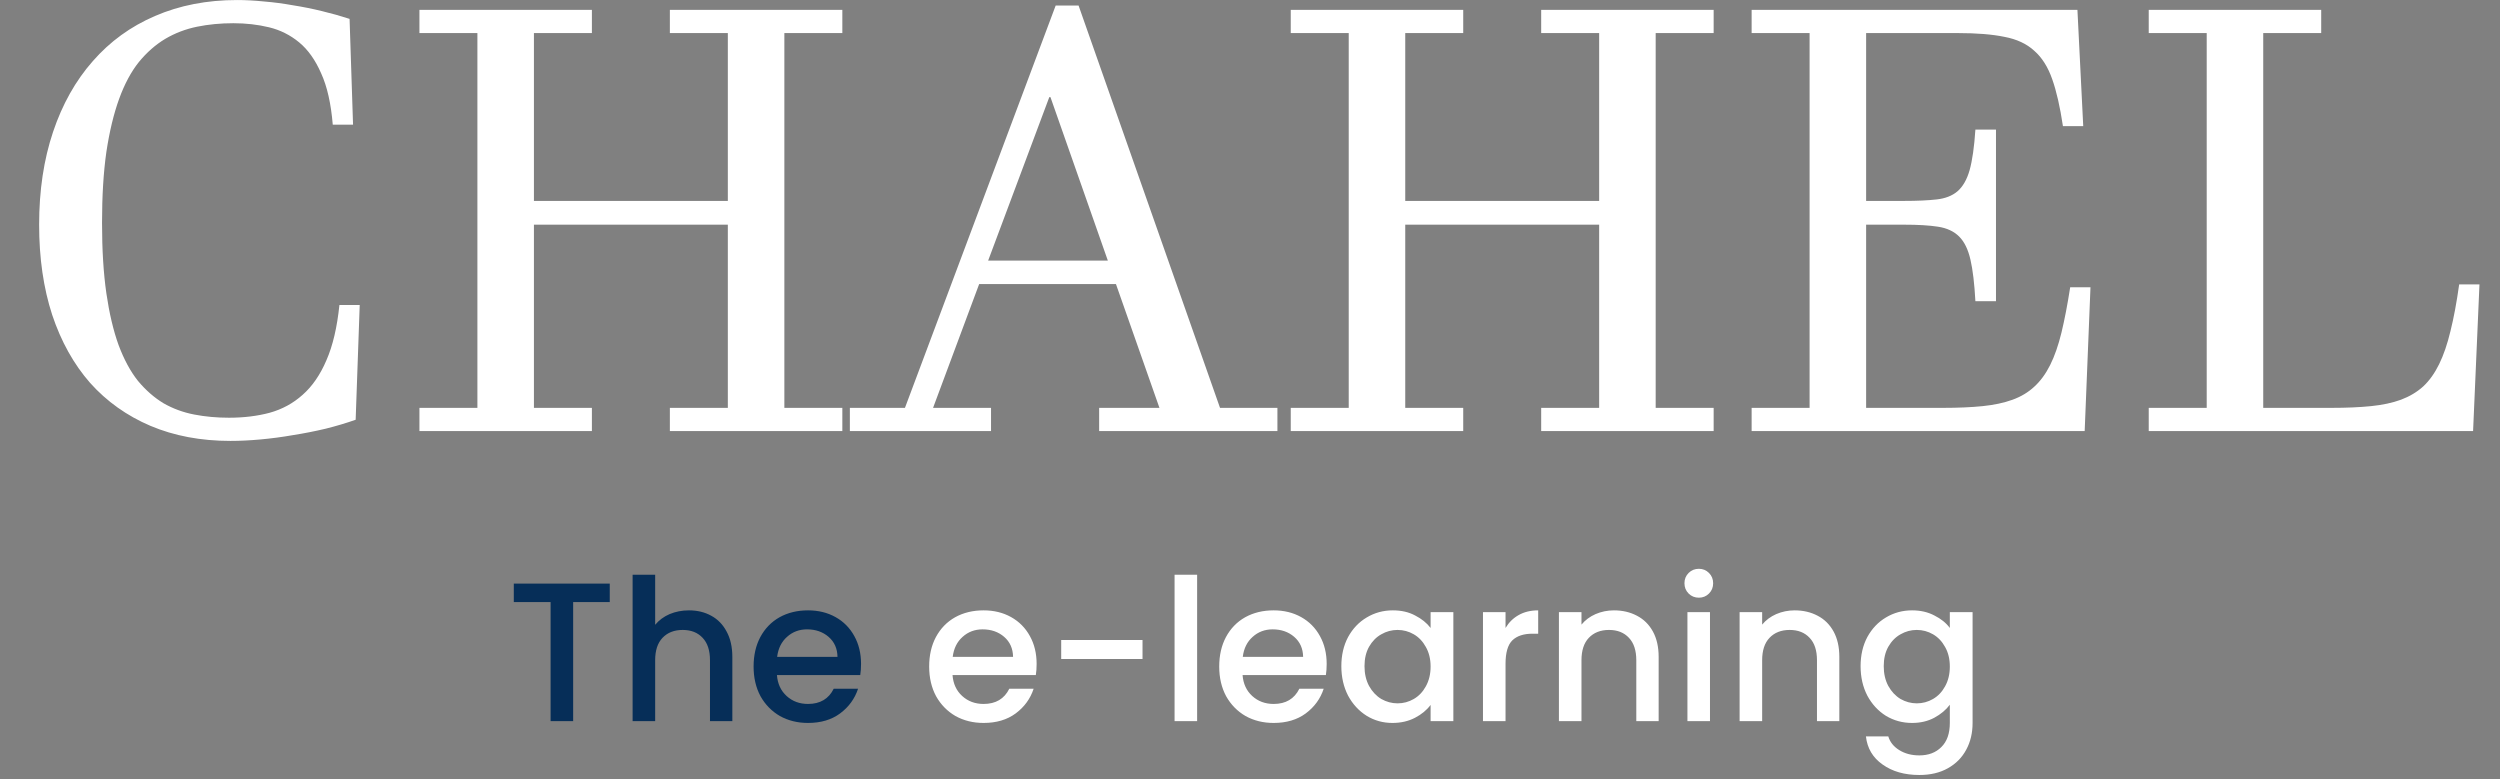 <svg width="247" height="77" viewBox="0 0 247 77" fill="none" xmlns="http://www.w3.org/2000/svg">
<rect x="0" y="0" width="247" height="77" fill="#808080" stroke="none"/>
<path d="M35.54 30.131L35.139 41.471C34.223 41.796 33.23 42.092 32.161 42.359C31.111 42.608 30.041 42.818 28.953 42.989C27.865 43.18 26.786 43.323 25.717 43.419C24.667 43.514 23.684 43.562 22.767 43.562C19.846 43.562 17.212 43.066 14.863 42.073C12.534 41.08 10.548 39.667 8.906 37.834C7.284 35.983 6.033 33.739 5.155 31.105C4.296 28.47 3.866 25.501 3.866 22.198C3.866 18.819 4.324 15.764 5.241 13.034C6.157 10.304 7.465 7.974 9.164 6.046C10.863 4.099 12.916 2.609 15.321 1.578C17.746 0.528 20.448 0.003 23.426 0.003C24.266 0.003 25.154 0.051 26.089 0.147C27.025 0.223 27.97 0.347 28.925 0.519C29.898 0.672 30.853 0.863 31.788 1.092C32.743 1.321 33.659 1.578 34.538 1.865L34.881 12.318H32.877C32.705 10.237 32.323 8.547 31.731 7.249C31.158 5.931 30.433 4.91 29.555 4.185C28.676 3.459 27.684 2.963 26.576 2.695C25.469 2.428 24.295 2.294 23.054 2.294C21.794 2.294 20.6 2.409 19.474 2.638C18.348 2.867 17.297 3.268 16.324 3.841C15.369 4.414 14.501 5.177 13.718 6.132C12.954 7.087 12.305 8.299 11.77 9.769C11.236 11.239 10.816 12.986 10.51 15.01C10.224 17.015 10.081 19.353 10.081 22.026C10.081 24.68 10.224 27 10.51 28.985C10.797 30.952 11.197 32.651 11.713 34.083C12.248 35.515 12.887 36.699 13.632 37.634C14.396 38.55 15.236 39.285 16.152 39.839C17.087 40.374 18.099 40.746 19.188 40.956C20.276 41.166 21.421 41.271 22.624 41.271C24.075 41.271 25.412 41.109 26.634 40.784C27.875 40.441 28.963 39.849 29.898 39.009C30.853 38.169 31.636 37.033 32.247 35.601C32.877 34.169 33.306 32.345 33.535 30.131H35.54ZM47.167 40.297V3.268H41.44V0.977H58.479V3.268H52.752V19.85H71.91V3.268H66.183V0.977H83.223V3.268H77.495V40.297H83.223V42.588H66.183V40.297H71.91V22.198H52.752V40.297H58.479V42.588H41.44V40.297H47.167ZM97.914 40.297V42.588H83.967V40.297H89.409L104.3 0.548H106.563L120.538 40.297H126.209V42.588H108.596V40.297H114.553L110.257 28.069H96.74L92.186 40.297H97.914ZM103.67 9.597L97.628 25.749H109.455L103.785 9.597H103.67ZM133.254 40.297V3.268H127.526V0.977H144.566V3.268H138.838V19.85H157.997V3.268H152.269V0.977H169.309V3.268H163.581V40.297H169.309V42.588H152.269V40.297H157.997V22.198H138.838V40.297H144.566V42.588H127.526V40.297H133.254ZM184.373 19.85H188.124C189.404 19.85 190.473 19.802 191.332 19.706C192.191 19.611 192.878 19.344 193.394 18.905C193.928 18.446 194.329 17.75 194.597 16.814C194.864 15.859 195.055 14.523 195.169 12.805H197.203V29.759H195.169C195.074 28.021 194.912 26.656 194.682 25.663C194.453 24.651 194.081 23.888 193.566 23.372C193.05 22.857 192.353 22.532 191.475 22.398C190.616 22.265 189.499 22.198 188.124 22.198H184.373V40.297H191.962C193.451 40.297 194.759 40.24 195.885 40.126C197.012 40.011 197.995 39.801 198.835 39.495C199.675 39.19 200.391 38.76 200.983 38.207C201.594 37.653 202.119 36.937 202.558 36.059C202.997 35.181 203.369 34.111 203.675 32.851C203.98 31.591 204.267 30.102 204.534 28.384H206.539L205.966 42.588H173.061V40.297H178.788V3.268H173.061V0.977H205.25L205.823 12.461H203.818C203.532 10.552 203.178 9.005 202.758 7.822C202.338 6.619 201.747 5.683 200.983 5.015C200.238 4.328 199.255 3.87 198.033 3.64C196.83 3.392 195.303 3.268 193.451 3.268H184.373V19.85ZM230.337 40.297C231.826 40.297 233.134 40.24 234.26 40.126C235.387 40.011 236.37 39.801 237.21 39.495C238.069 39.171 238.804 38.732 239.415 38.178C240.026 37.605 240.551 36.87 240.99 35.973C241.43 35.076 241.802 33.987 242.107 32.708C242.432 31.41 242.718 29.873 242.966 28.098H244.971L244.341 42.588H212.295V40.297H218.023V3.268H212.295V0.977H229.335V3.268H223.607V40.297H230.337Z" fill="white"/>
<path d="M60.244 57.663V59.482H56.628V71.251H54.399V59.482H50.763V57.663H60.244ZM68.073 60.303C68.894 60.303 69.624 60.479 70.263 60.831C70.915 61.182 71.423 61.704 71.788 62.395C72.166 63.085 72.355 63.92 72.355 64.897V71.251H70.146V65.23C70.146 64.265 69.905 63.529 69.422 63.02C68.94 62.499 68.282 62.238 67.448 62.238C66.614 62.238 65.949 62.499 65.454 63.02C64.971 63.529 64.73 64.265 64.73 65.23V71.251H62.502V56.784H64.73V61.73C65.108 61.274 65.584 60.922 66.157 60.674C66.744 60.427 67.383 60.303 68.073 60.303ZM85.071 65.601C85.071 66.005 85.045 66.37 84.993 66.696H76.762C76.827 67.556 77.146 68.247 77.72 68.768C78.293 69.289 78.997 69.55 79.831 69.55C81.03 69.55 81.877 69.048 82.373 68.045H84.778C84.452 69.035 83.859 69.85 82.998 70.489C82.151 71.114 81.096 71.427 79.831 71.427C78.802 71.427 77.876 71.199 77.055 70.743C76.247 70.273 75.608 69.622 75.139 68.788C74.683 67.941 74.455 66.963 74.455 65.855C74.455 64.747 74.677 63.776 75.12 62.942C75.576 62.095 76.208 61.443 77.016 60.987C77.837 60.531 78.775 60.303 79.831 60.303C80.848 60.303 81.754 60.524 82.549 60.968C83.344 61.411 83.963 62.036 84.406 62.844C84.849 63.639 85.071 64.558 85.071 65.601ZM82.744 64.897C82.731 64.076 82.438 63.418 81.865 62.922C81.291 62.427 80.581 62.18 79.734 62.18C78.965 62.18 78.306 62.427 77.759 62.922C77.212 63.405 76.886 64.063 76.781 64.897H82.744Z" fill="#062E58"/>
<path d="M102.418 65.601C102.418 66.005 102.392 66.37 102.34 66.696H94.109C94.174 67.556 94.493 68.247 95.067 68.768C95.64 69.289 96.344 69.55 97.178 69.55C98.377 69.55 99.225 69.048 99.72 68.045H102.124C101.799 69.035 101.206 69.85 100.345 70.489C99.498 71.114 98.442 71.427 97.178 71.427C96.149 71.427 95.223 71.199 94.402 70.743C93.594 70.273 92.955 69.622 92.486 68.788C92.03 67.941 91.802 66.963 91.802 65.855C91.802 64.747 92.023 63.776 92.467 62.942C92.923 62.095 93.555 61.443 94.363 60.987C95.184 60.531 96.123 60.303 97.178 60.303C98.195 60.303 99.101 60.524 99.896 60.968C100.691 61.411 101.31 62.036 101.753 62.844C102.196 63.639 102.418 64.558 102.418 65.601ZM100.091 64.897C100.078 64.076 99.785 63.418 99.212 62.922C98.638 62.427 97.928 62.18 97.081 62.18C96.311 62.18 95.653 62.427 95.106 62.922C94.558 63.405 94.233 64.063 94.128 64.897H100.091ZM112.881 63.235V65.112H104.846V63.235H112.881ZM118.276 56.784V71.251H116.047V56.784H118.276ZM131.075 65.601C131.075 66.005 131.049 66.37 130.997 66.696H122.766C122.831 67.556 123.151 68.247 123.724 68.768C124.298 69.289 125.001 69.55 125.836 69.55C127.035 69.55 127.882 69.048 128.377 68.045H130.782C130.456 69.035 129.863 69.85 129.003 70.489C128.155 71.114 127.1 71.427 125.836 71.427C124.806 71.427 123.88 71.199 123.059 70.743C122.251 70.273 121.613 69.622 121.143 68.788C120.687 67.941 120.459 66.963 120.459 65.855C120.459 64.747 120.681 63.776 121.124 62.942C121.58 62.095 122.212 61.443 123.02 60.987C123.841 60.531 124.78 60.303 125.836 60.303C126.852 60.303 127.758 60.524 128.553 60.968C129.348 61.411 129.967 62.036 130.41 62.844C130.853 63.639 131.075 64.558 131.075 65.601ZM128.749 64.897C128.735 64.076 128.442 63.418 127.869 62.922C127.295 62.427 126.585 62.18 125.738 62.18C124.969 62.18 124.311 62.427 123.763 62.922C123.216 63.405 122.89 64.063 122.786 64.897H128.749ZM132.525 65.816C132.525 64.734 132.747 63.776 133.19 62.942C133.646 62.108 134.259 61.463 135.028 61.007C135.81 60.537 136.67 60.303 137.608 60.303C138.456 60.303 139.192 60.472 139.818 60.811C140.456 61.137 140.965 61.547 141.343 62.043V60.479H143.591V71.251H141.343V69.648C140.965 70.156 140.45 70.58 139.798 70.919C139.146 71.257 138.404 71.427 137.569 71.427C136.644 71.427 135.797 71.192 135.028 70.723C134.259 70.241 133.646 69.576 133.19 68.729C132.747 67.869 132.525 66.898 132.525 65.816ZM141.343 65.855C141.343 65.112 141.186 64.467 140.873 63.92C140.574 63.372 140.176 62.955 139.681 62.668C139.186 62.382 138.651 62.238 138.078 62.238C137.504 62.238 136.97 62.382 136.475 62.668C135.979 62.942 135.575 63.353 135.262 63.9C134.963 64.434 134.813 65.073 134.813 65.816C134.813 66.559 134.963 67.211 135.262 67.771C135.575 68.332 135.979 68.762 136.475 69.061C136.983 69.348 137.517 69.491 138.078 69.491C138.651 69.491 139.186 69.348 139.681 69.061C140.176 68.775 140.574 68.358 140.873 67.81C141.186 67.25 141.343 66.598 141.343 65.855ZM148.747 62.043C149.073 61.495 149.503 61.072 150.037 60.772C150.585 60.459 151.23 60.303 151.973 60.303V62.61H151.406C150.533 62.61 149.868 62.831 149.412 63.274C148.969 63.718 148.747 64.487 148.747 65.581V71.251H146.518V60.479H148.747V62.043ZM159.456 60.303C160.304 60.303 161.06 60.479 161.724 60.831C162.402 61.182 162.93 61.704 163.308 62.395C163.686 63.085 163.875 63.92 163.875 64.897V71.251H161.666V65.23C161.666 64.265 161.425 63.529 160.942 63.02C160.46 62.499 159.802 62.238 158.968 62.238C158.134 62.238 157.469 62.499 156.974 63.02C156.491 63.529 156.25 64.265 156.25 65.23V71.251H154.021V60.479H156.25V61.71C156.615 61.267 157.078 60.922 157.638 60.674C158.212 60.427 158.818 60.303 159.456 60.303ZM167.852 59.052C167.448 59.052 167.109 58.915 166.835 58.641C166.561 58.367 166.424 58.028 166.424 57.624C166.424 57.22 166.561 56.882 166.835 56.608C167.109 56.334 167.448 56.197 167.852 56.197C168.243 56.197 168.575 56.334 168.849 56.608C169.122 56.882 169.259 57.22 169.259 57.624C169.259 58.028 169.122 58.367 168.849 58.641C168.575 58.915 168.243 59.052 167.852 59.052ZM168.946 60.479V71.251H166.718V60.479H168.946ZM177.308 60.303C178.155 60.303 178.911 60.479 179.575 60.831C180.253 61.182 180.781 61.704 181.159 62.395C181.537 63.085 181.726 63.92 181.726 64.897V71.251H179.517V65.23C179.517 64.265 179.276 63.529 178.793 63.02C178.311 62.499 177.653 62.238 176.819 62.238C175.985 62.238 175.32 62.499 174.825 63.02C174.342 63.529 174.101 64.265 174.101 65.23V71.251H171.873V60.479H174.101V61.71C174.466 61.267 174.929 60.922 175.489 60.674C176.063 60.427 176.669 60.303 177.308 60.303ZM188.909 60.303C189.743 60.303 190.48 60.472 191.118 60.811C191.77 61.137 192.278 61.547 192.643 62.043V60.479H194.891V71.427C194.891 72.418 194.683 73.297 194.266 74.066C193.849 74.848 193.243 75.461 192.448 75.904C191.666 76.347 190.727 76.569 189.632 76.569C188.173 76.569 186.961 76.223 185.996 75.532C185.032 74.855 184.484 73.929 184.354 72.756H186.563C186.732 73.317 187.091 73.766 187.638 74.105C188.199 74.457 188.863 74.633 189.632 74.633C190.532 74.633 191.255 74.359 191.802 73.812C192.363 73.265 192.643 72.47 192.643 71.427V69.628C192.265 70.137 191.75 70.567 191.099 70.919C190.46 71.257 189.73 71.427 188.909 71.427C187.971 71.427 187.11 71.192 186.328 70.723C185.559 70.241 184.947 69.576 184.491 68.729C184.048 67.869 183.826 66.898 183.826 65.816C183.826 64.734 184.048 63.776 184.491 62.942C184.947 62.108 185.559 61.463 186.328 61.007C187.11 60.537 187.971 60.303 188.909 60.303ZM192.643 65.855C192.643 65.112 192.487 64.467 192.174 63.92C191.874 63.372 191.477 62.955 190.981 62.668C190.486 62.382 189.952 62.238 189.378 62.238C188.805 62.238 188.27 62.382 187.775 62.668C187.28 62.942 186.876 63.353 186.563 63.9C186.263 64.434 186.113 65.073 186.113 65.816C186.113 66.559 186.263 67.211 186.563 67.771C186.876 68.332 187.28 68.762 187.775 69.061C188.283 69.348 188.818 69.491 189.378 69.491C189.952 69.491 190.486 69.348 190.981 69.061C191.477 68.775 191.874 68.358 192.174 67.81C192.487 67.25 192.643 66.598 192.643 65.855Z" fill="white"/>
</svg>
